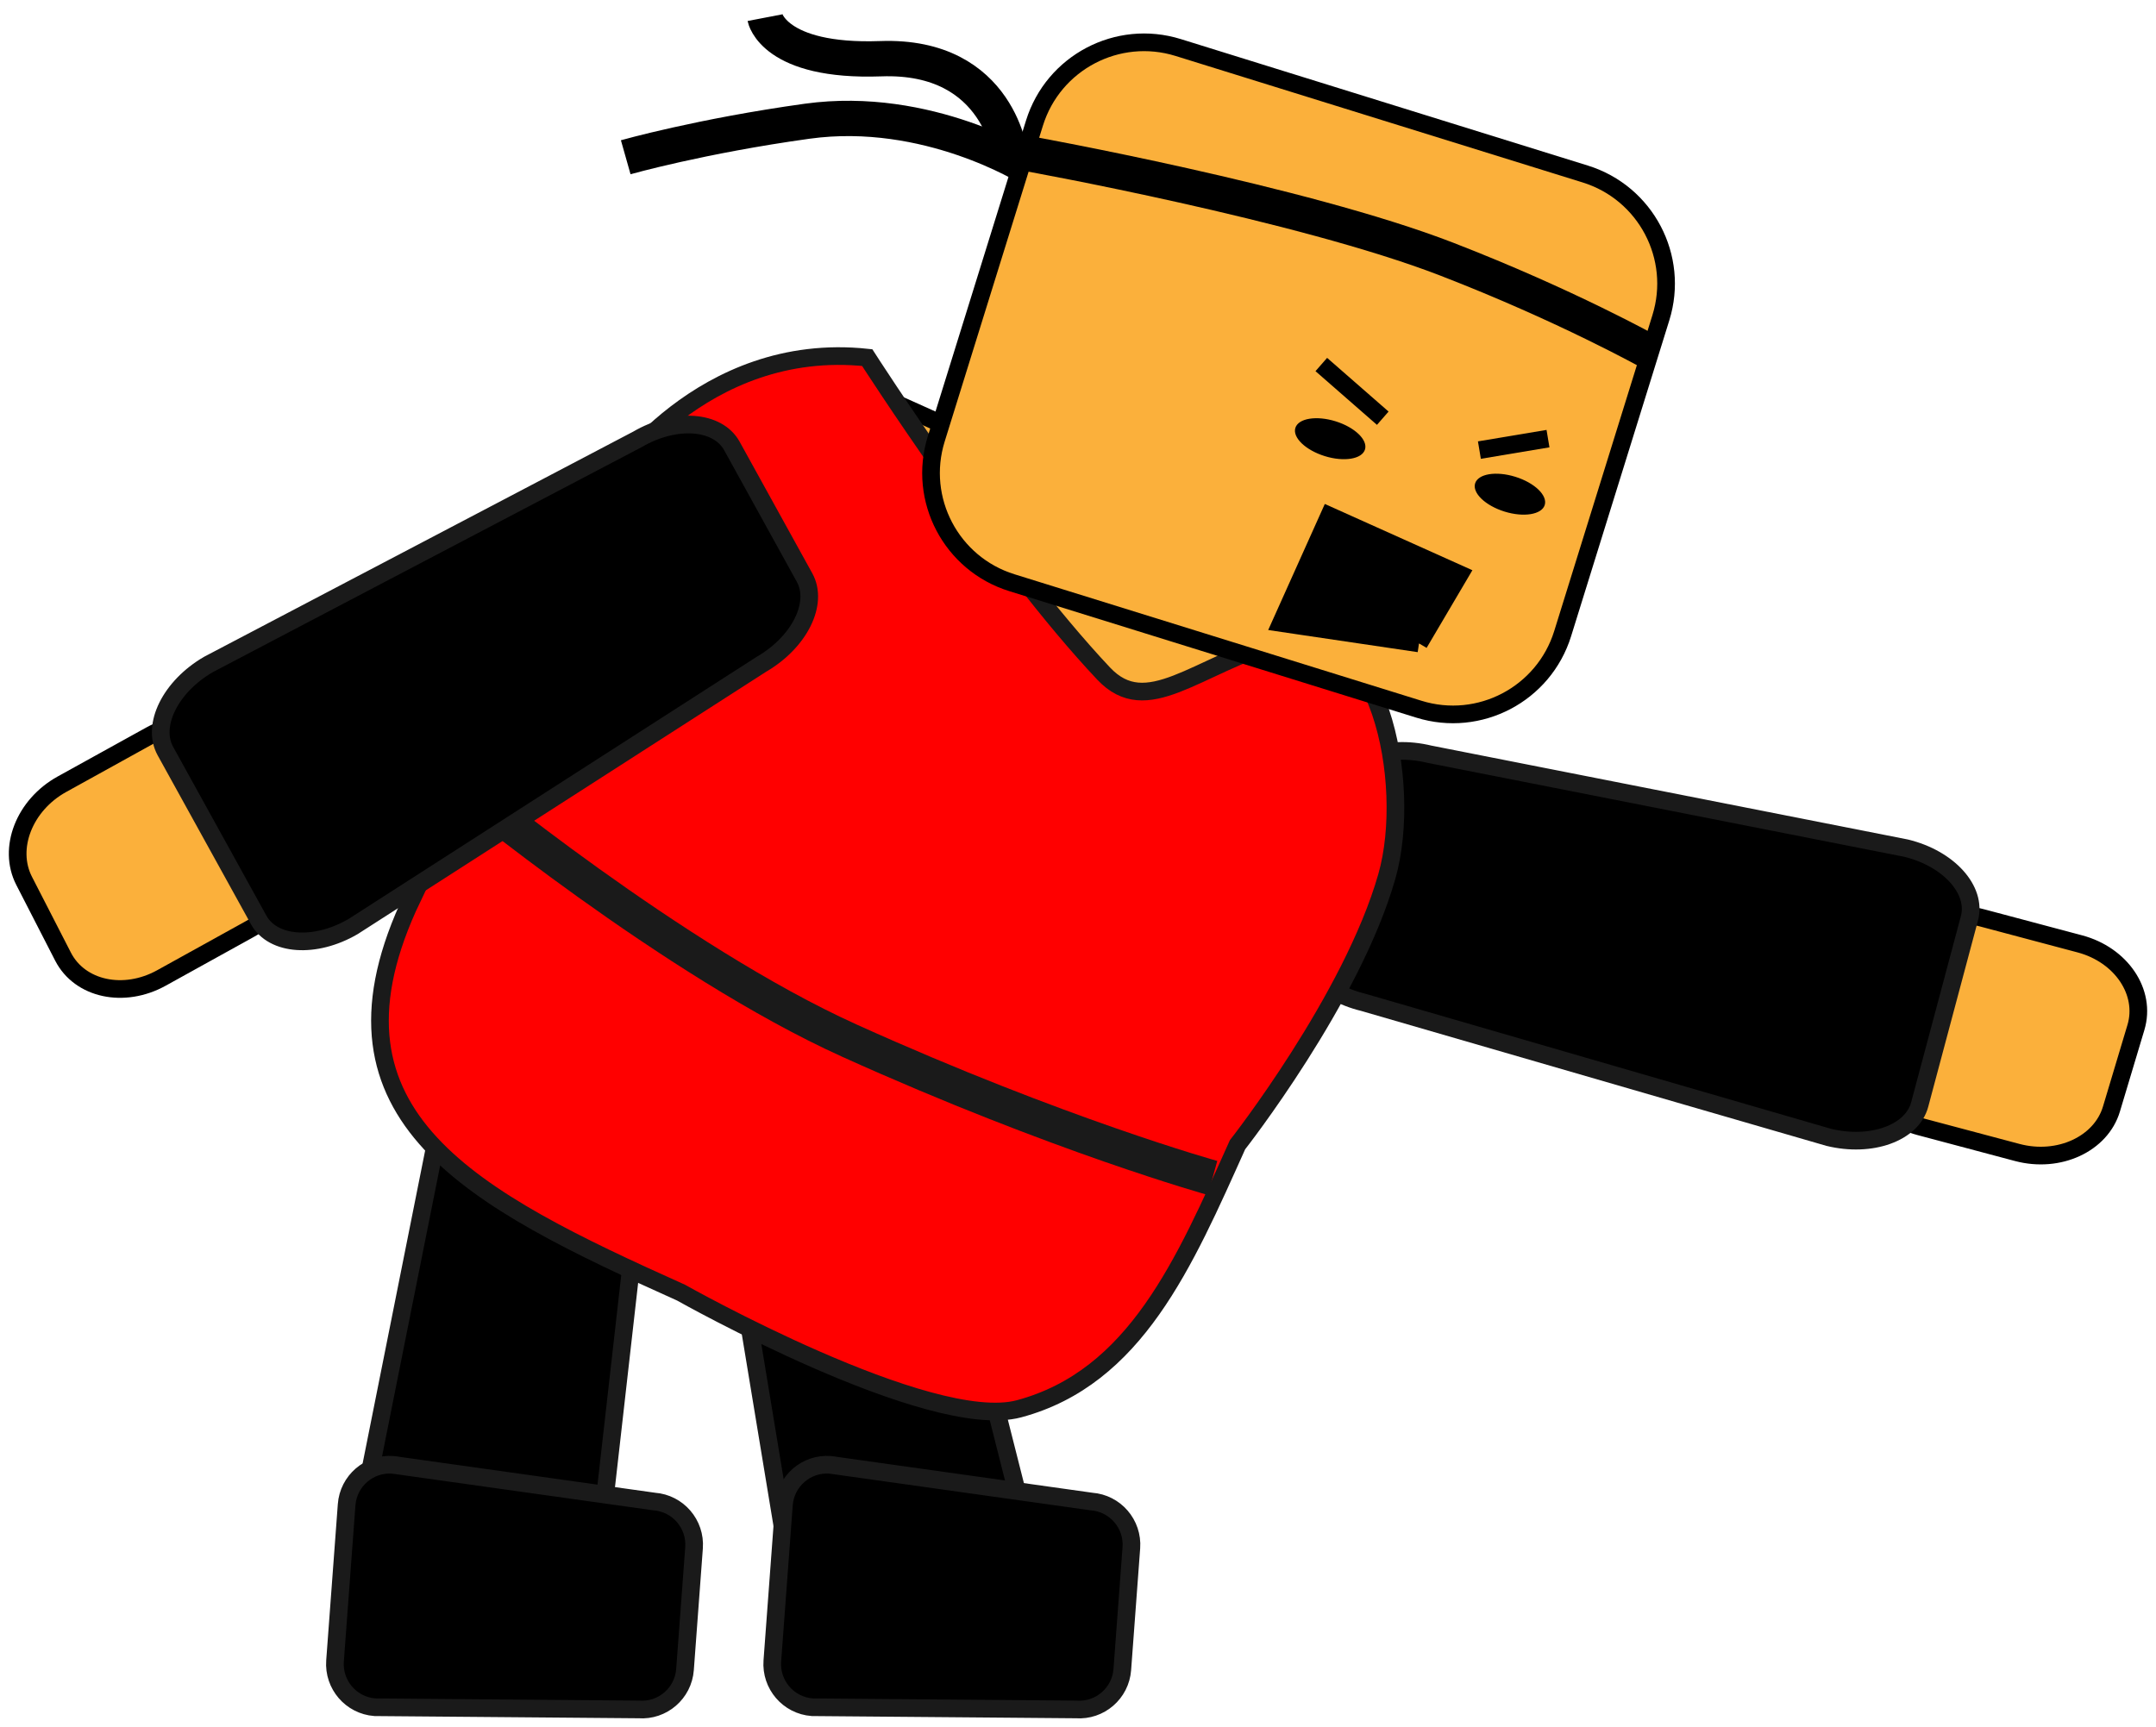 <svg xmlns="http://www.w3.org/2000/svg" xmlns:xlink="http://www.w3.org/1999/xlink" version="1.1" width="122.04" height="97.791" viewBox="0.001 -0.06 122.04 97.791">
  <!-- Exported by Scratch - http://scratch.mit.edu/ -->
  <g id="ID0.7969162878580391">
    <path id="ID0.4377017393708229" stroke="#1A1A1A" d="M 58.537 88.23 C 58.967 90.288 58.242 92.178 56.92 92.456 L 48.24 94.268 C 46.918 94.544 45.497 93.101 45.068 91.044 L 41.282 68.124 C 40.852 66.067 41.577 64.176 42.9 63.899 L 49.663 62.487 C 50.986 62.212 52.406 63.655 52.836 65.712 L 58.537 88.23 Z " stroke-width="1"/>
    <path id="ID0.45468829572200775" stroke="#1A1A1A" d="M 45.975 96.599 C 44.629 96.499 43.62 95.325 43.719 93.976 L 44.375 85.134 C 44.475 83.786 45.647 82.775 46.992 82.874 L 61.785 84.953 C 63.131 85.053 64.14 86.227 64.041 87.574 L 63.529 94.464 C 63.429 95.812 62.258 96.823 60.912 96.724 L 45.975 96.599 Z " stroke-width="1"/>
    <g id="ID0.4049472501501441">
      <path id="ID0.5724867065437138" fill="#FBB03B" stroke="#000000" d="M 117.727 53.379 C 120.077 54.003 121.5 56.118 120.906 58.106 L 119.52 62.728 C 118.929 64.712 116.541 65.816 114.19 65.191 L 108.659 63.719 C 106.309 63.095 104.885 60.978 105.479 58.992 L 106.863 54.369 C 107.456 52.386 109.844 51.28 112.193 51.907 L 117.727 53.379 Z " stroke-width="1"/>
      <path id="ID0.16239094827324152" stroke="#1A1A1A" d="M 107.89 47.959 C 110.303 48.542 111.911 50.322 111.481 51.931 L 108.663 62.482 C 108.233 64.09 105.928 64.92 103.515 64.333 L 77.167 56.689 C 74.753 56.104 73.146 54.324 73.576 52.718 L 75.772 44.495 C 76.202 42.886 78.506 42.057 80.92 42.643 L 107.89 47.959 Z " stroke-width="1"/>
    </g>
    <path id="ID0.3493273025378585" fill="#FBB03B" stroke="#000000" d="M 51.057 22.936 L 75.371 33.856 L 71.109 43.346 L 46.795 32.425 L 51.057 22.936 Z " stroke-width="1"/>
    <path id="ID0.3284119381569326" stroke="#1A1A1A" d="M 33.68 89.688 C 33.356 91.764 32.012 93.278 30.676 93.069 L 21.915 91.7 C 20.58 91.493 19.761 89.639 20.085 87.564 L 24.635 64.784 C 24.959 62.709 26.305 61.194 27.639 61.403 L 34.465 62.469 C 35.801 62.677 36.62 64.53 36.296 66.606 L 33.68 89.688 Z " stroke-width="1"/>
    <path id="ID0.18648317782208323" fill="#FF0000" stroke="#1A1A1A" d="M 49.09 20.187 C 39.684 19.179 34.485 27.276 34.485 27.276 L 23.085 51.33 C 17.756 63.191 26.695 67.8 38.556 73.128 C 38.556 73.128 52.629 81.066 57.691 79.7 C 64.276 77.925 67.038 71.459 70.05 64.753 C 70.05 64.753 76.535 56.493 78.506 49.548 C 80.012 44.239 77.988 34.529 72.658 36.142 C 67.621 37.665 64.926 40.676 62.472 38.076 C 56.506 31.751 49.09 20.187 49.09 20.187 Z " stroke-width="1"/>
    <path id="ID0.05795800592750311" stroke="#1A1A1A" d="M 21.221 96.599 C 19.875 96.499 18.866 95.325 18.965 93.976 L 19.622 85.134 C 19.721 83.786 20.893 82.775 22.239 82.874 L 37.031 84.953 C 38.377 85.053 39.386 86.227 39.287 87.574 L 38.776 94.464 C 38.675 95.812 37.504 96.823 36.158 96.724 L 21.221 96.599 Z " stroke-width="1"/>
    <g id="ID0.9729043105617166">
      <path id="ID0.7421207218430936" fill="none" stroke="#000000" stroke-width="2" d="M 58.25 9.464 C 58.25 9.464 52.51 5.858 45.693 6.803 C 39.679 7.637 35.42 8.843 35.42 8.843 "/>
      <path id="ID0.41994401486590505" fill="none" stroke="#000000" stroke-width="2" d="M 57.22 8.903 C 57.22 8.903 56.649 3.019 49.854 3.264 C 43.79 3.483 43.301 0.94 43.301 0.94 "/>
      <g id="ID0.5465820762328804">
        <path id="ID0.6933357352390885" fill="#FBB03B" stroke="#000000" d="M 88.455 35.815 C 87.389 39.243 83.746 41.159 80.317 40.093 L 57.275 32.93 C 53.847 31.864 51.931 28.221 52.996 24.793 L 58.557 6.908 C 59.623 3.479 63.266 1.564 66.694 2.631 L 89.737 9.793 C 93.165 10.859 95.081 14.502 94.014 17.93 L 88.455 35.815 Z " stroke-width="1"/>
        <path id="ID0.27546582790091634" d="M 85.776 26.935 C 86.32 27.104 86.778 27.367 87.079 27.656 C 87.38 27.945 87.524 28.26 87.44 28.532 C 87.356 28.803 87.059 28.98 86.646 29.048 C 86.235 29.115 85.707 29.073 85.164 28.904 C 84.621 28.735 84.163 28.471 83.862 28.183 C 83.56 27.893 83.416 27.578 83.5 27.307 C 83.585 27.036 83.882 26.858 84.294 26.79 C 84.706 26.724 85.233 26.766 85.776 26.935 Z " stroke-width="1"/>
        <path id="ID0.01398152019828558" d="M 75.601 23.793 C 76.145 23.962 76.603 24.226 76.904 24.514 C 77.206 24.804 77.35 25.119 77.265 25.391 C 77.18 25.663 76.883 25.841 76.471 25.908 C 76.059 25.975 75.532 25.933 74.989 25.764 C 74.445 25.595 73.987 25.331 73.686 25.043 C 73.385 24.753 73.24 24.438 73.325 24.166 C 73.41 23.894 73.707 23.716 74.12 23.649 C 74.531 23.582 75.058 23.624 75.601 23.793 Z " stroke-width="1"/>
      </g>
      <path id="ID0.9017123230732977" fill="none" stroke="#000000" stroke-width="2" d="M 58.231 8.647 C 58.231 8.647 73.685 11.432 81.903 14.616 C 88.689 17.243 93.406 19.886 93.406 19.886 "/>
      <path id="ID0.5493512293323874" fill="none" stroke="#000000" d="M 74.793 20.578 L 78.272 23.618 " stroke-width="1"/>
      <path id="ID0.8307775529101491" fill="none" stroke="#000000" d="M 83.742 25.423 L 87.625 24.774 " stroke-width="1"/>
      <path id="ID0.20314290514215827" stroke="#000000" d="M 80.323 36.368 L 72.514 35.212 L 75.243 29.134 L 82.631 32.452 L 80.323 36.368 " stroke-width="1"/>
    </g>
    <path id="ID0.5013284771703184" fill="none" stroke="#1A1A1A" stroke-width="2" d="M 26.053 44.392 C 26.053 44.392 38.09 54.342 48.09 58.862 C 59.938 64.215 68.637 66.633 68.637 66.633 "/>
    <g id="ID0.205720120575279">
      <path id="ID0.5621153963729739" fill="#FBB03B" stroke="#000000" d="M 9.139 55.31 C 7.012 56.489 4.52 55.95 3.571 54.105 L 1.368 49.814 C 0.419 47.972 1.375 45.521 3.503 44.343 L 8.513 41.572 C 10.638 40.392 13.132 40.933 14.079 42.775 L 16.286 47.068 C 17.233 48.909 16.277 51.36 14.147 52.537 L 9.139 55.31 Z " stroke-width="1"/>
      <path id="ID0.6206291778944433" stroke="#1A1A1A" d="M 19.986 52.4 C 17.841 53.651 15.449 53.482 14.644 52.025 L 9.364 42.465 C 8.56 41.008 9.648 38.814 11.795 37.563 L 36.086 24.815 C 38.232 23.563 40.625 23.733 41.43 25.19 L 45.543 32.64 C 46.348 34.098 45.26 36.291 43.112 37.542 L 19.986 52.4 Z " stroke-width="1"/>
    </g>
  </g>
</svg>